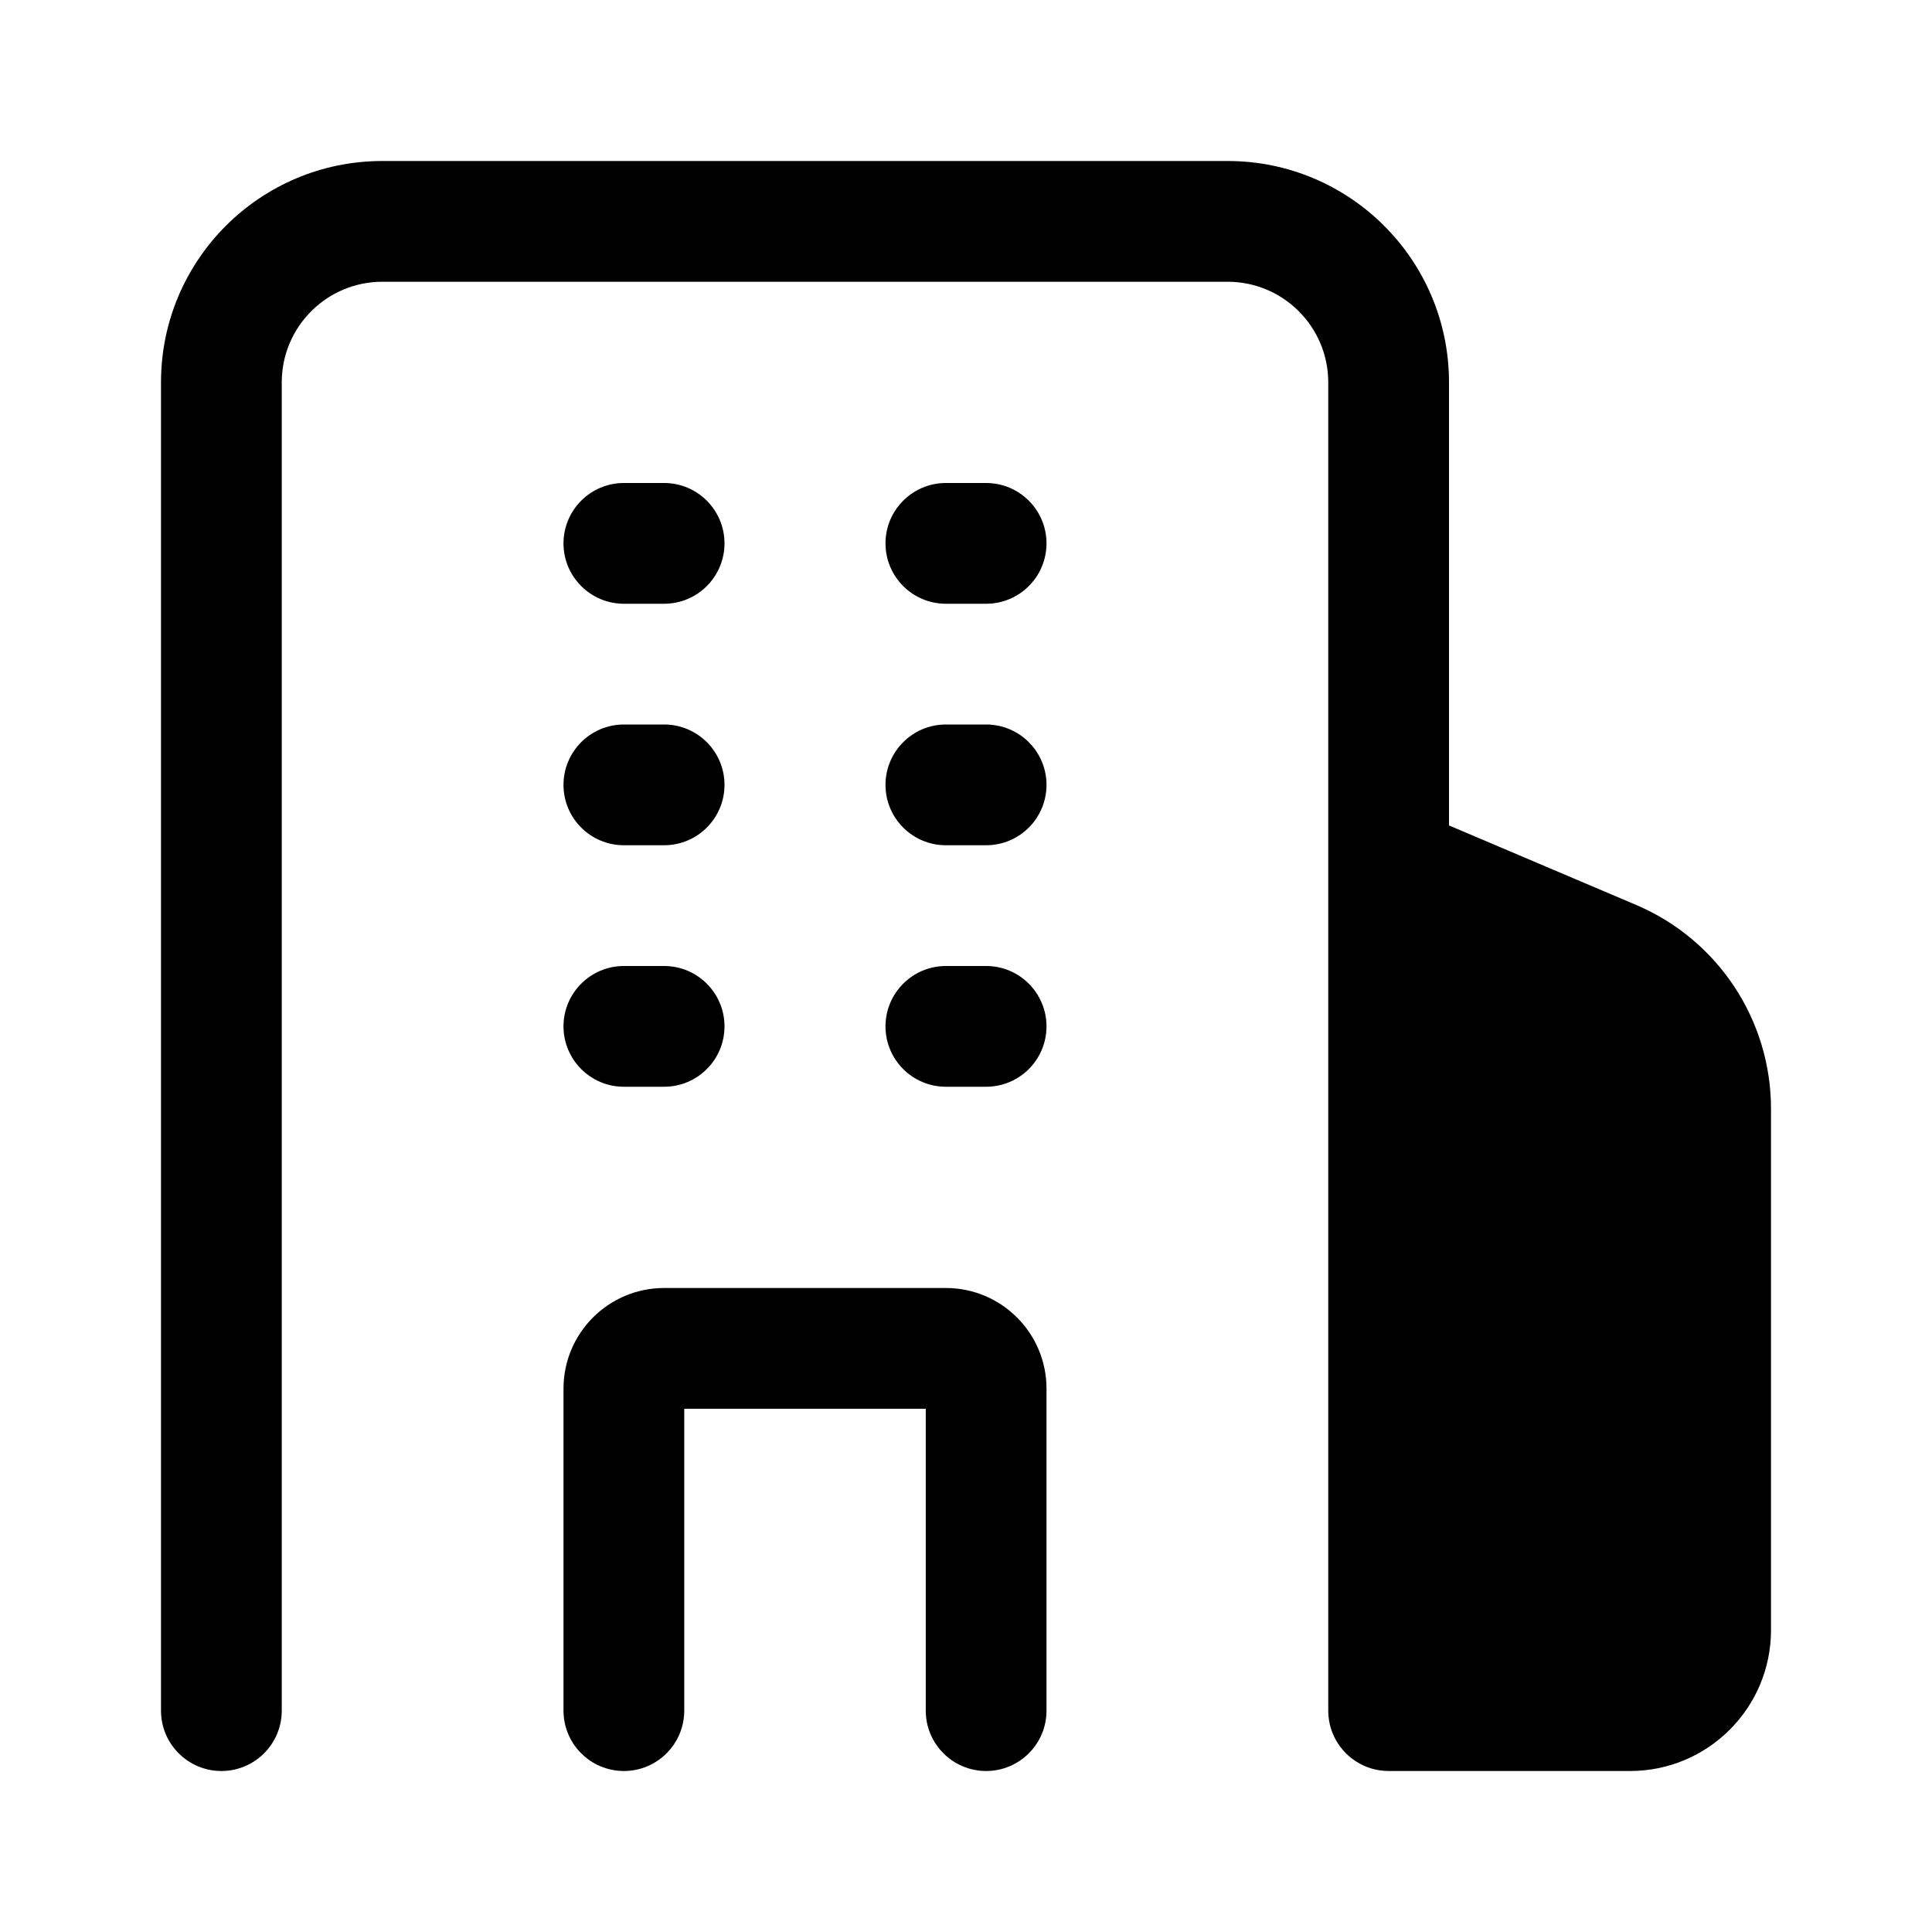 <svg viewBox="0 0 24 24" width="24" height="24" fill="currentColor" xmlns="http://www.w3.org/2000/svg">
 <g transform="translate(2, 2)">
  <path d="M0 2.75C0 1.231 1.231 0 2.75 0L13.25 0C14.769 0 16 1.231 16 2.75L16 8.254L18.326 9.242C19.341 9.674 20 10.67 20 11.773L20 18.25C20 19.216 19.216 20 18.25 20L15.259 20L15.25 20C15.1 20 14.961 19.956 14.844 19.88C14.758 19.825 14.685 19.753 14.628 19.669C14.547 19.55 14.5 19.405 14.5 19.25L14.5 19.241L14.5 8.769C14.5 8.756 14.5 8.743 14.5 8.731L14.5 2.75C14.5 2.06 13.94 1.5 13.25 1.5L2.75 1.5C2.06 1.5 1.5 2.06 1.5 2.75L1.5 19.25C1.5 19.664 1.164 20 0.75 20C0.336 20 0 19.664 0 19.25L0 2.75ZM16 18.5L16 9.884L17.739 10.623C18.2 10.819 18.5 11.272 18.5 11.773L18.5 18.25C18.5 18.388 18.388 18.5 18.25 18.5L16 18.5Z" fill-rule="EVENODD"></path>
  <path d="M6.25 14C5.56 14 5 14.56 5 15.25L5 19.25C5 19.664 5.336 20 5.75 20C6.164 20 6.5 19.664 6.5 19.25L6.5 15.5L9.5 15.5L9.5 19.25C9.5 19.664 9.836 20 10.25 20C10.664 20 11 19.664 11 19.25L11 15.25C11 14.56 10.44 14 9.75 14L6.25 14Z" fill-rule="NONZERO"></path>
  <path d="M5 4.75C5 4.336 5.336 4 5.75 4L6.25 4C6.664 4 7 4.336 7 4.75C7 5.164 6.664 5.5 6.25 5.5L5.75 5.5C5.336 5.5 5 5.164 5 4.75Z" fill-rule="NONZERO"></path>
  <path d="M9.75 4C9.336 4 9 4.336 9 4.75C9 5.164 9.336 5.5 9.75 5.5L10.25 5.5C10.664 5.5 11 5.164 11 4.75C11 4.336 10.664 4 10.25 4L9.75 4Z" fill-rule="NONZERO"></path>
  <path d="M5 7.75C5 7.336 5.336 7 5.75 7L6.25 7C6.664 7 7 7.336 7 7.75C7 8.164 6.664 8.5 6.25 8.5L5.75 8.5C5.336 8.5 5 8.164 5 7.75Z" fill-rule="NONZERO"></path>
  <path d="M9.75 7C9.336 7 9 7.336 9 7.75C9 8.164 9.336 8.5 9.75 8.5L10.25 8.5C10.664 8.5 11 8.164 11 7.75C11 7.336 10.664 7 10.25 7L9.75 7Z" fill-rule="NONZERO"></path>
  <path d="M5 10.75C5 10.336 5.336 10 5.75 10L6.25 10C6.664 10 7 10.336 7 10.75C7 11.164 6.664 11.5 6.25 11.5L5.75 11.5C5.336 11.5 5 11.164 5 10.75Z" fill-rule="NONZERO"></path>
  <path d="M9.75 10C9.336 10 9 10.336 9 10.75C9 11.164 9.336 11.5 9.75 11.5L10.25 11.5C10.664 11.5 11 11.164 11 10.75C11 10.336 10.664 10 10.25 10L9.75 10Z" fill-rule="NONZERO"></path>
 </g>
</svg>